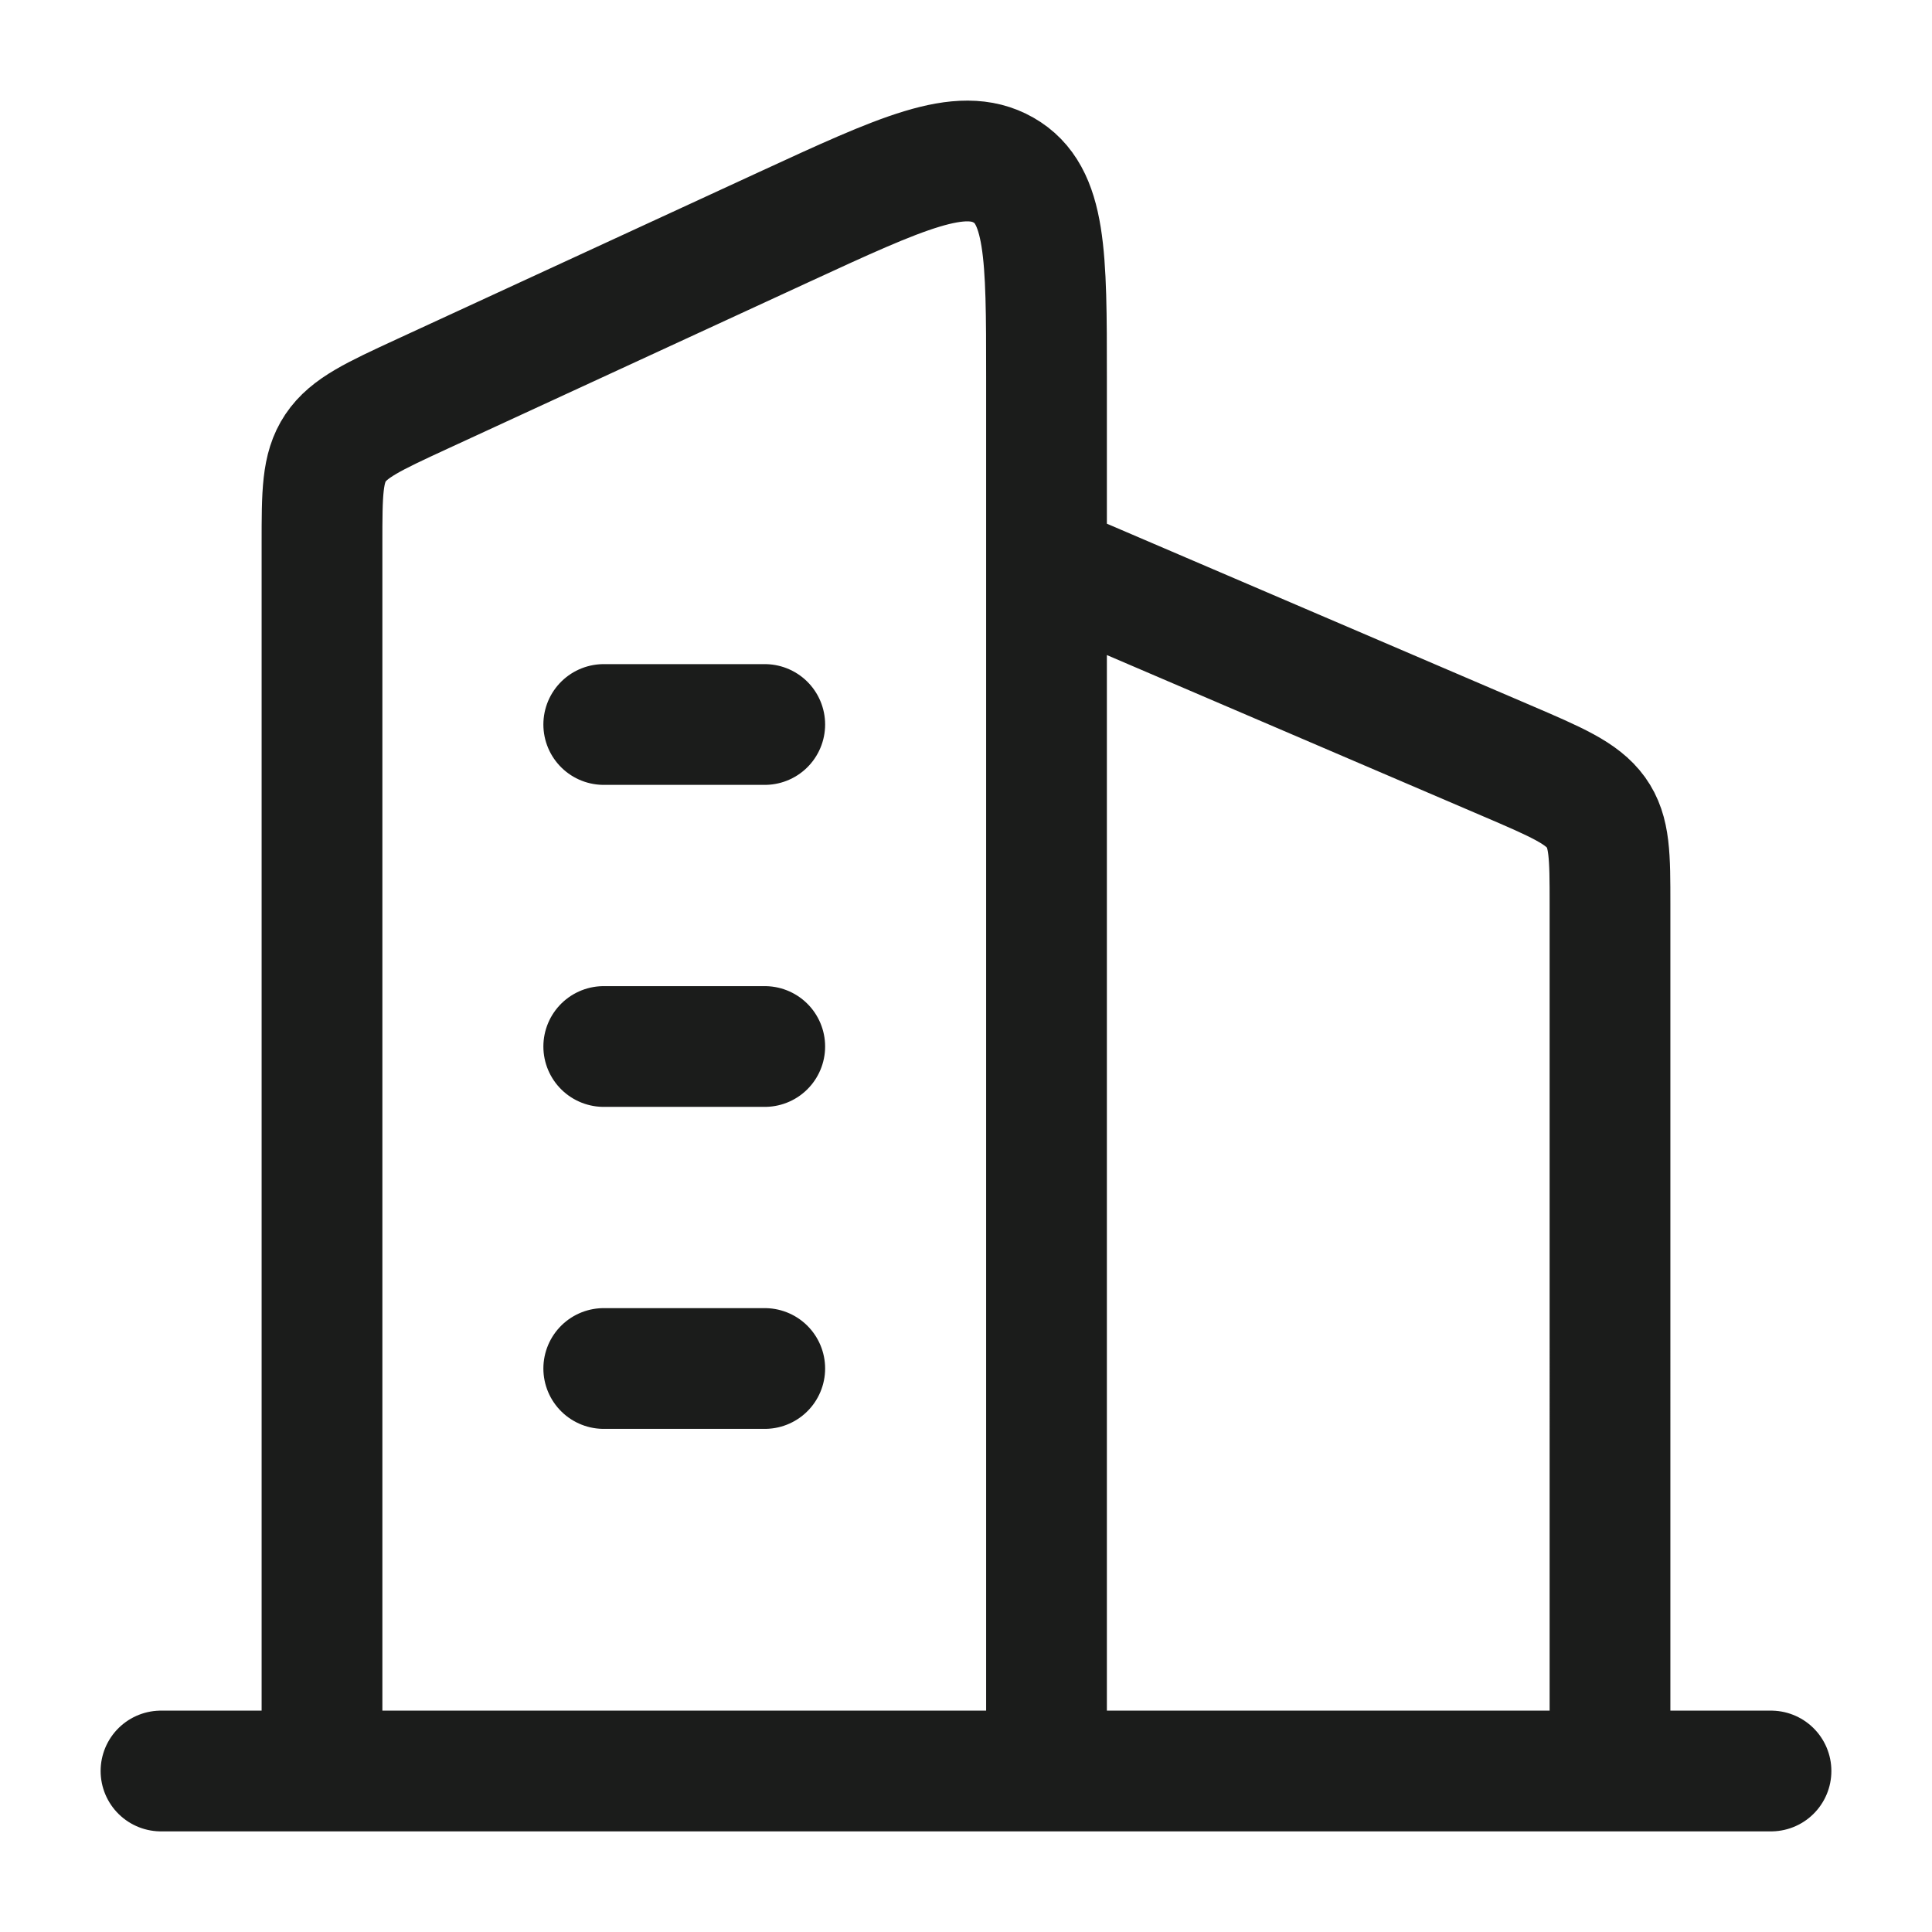 <svg xmlns="http://www.w3.org/2000/svg" width="24" height="24" fill="none" viewBox="0 0 24 24">
  <path stroke="#1B1C1B" stroke-linecap="round" stroke-linejoin="round" stroke-width="1.5" d="M2 22h20M4 22V6.751c0-.624 0-.936.168-1.187.168-.25.47-.39 1.076-.67l4.5-2.076c1.46-.673 2.189-1.01 2.722-.705C13 2.417 13 3.17 13 4.675V22m7 0V11.236c0-.601 0-.902-.174-1.144-.175-.241-.488-.376-1.116-.645L13 7M7.5 9h2m-2 4h2m-2 4h2"/>
</svg>

